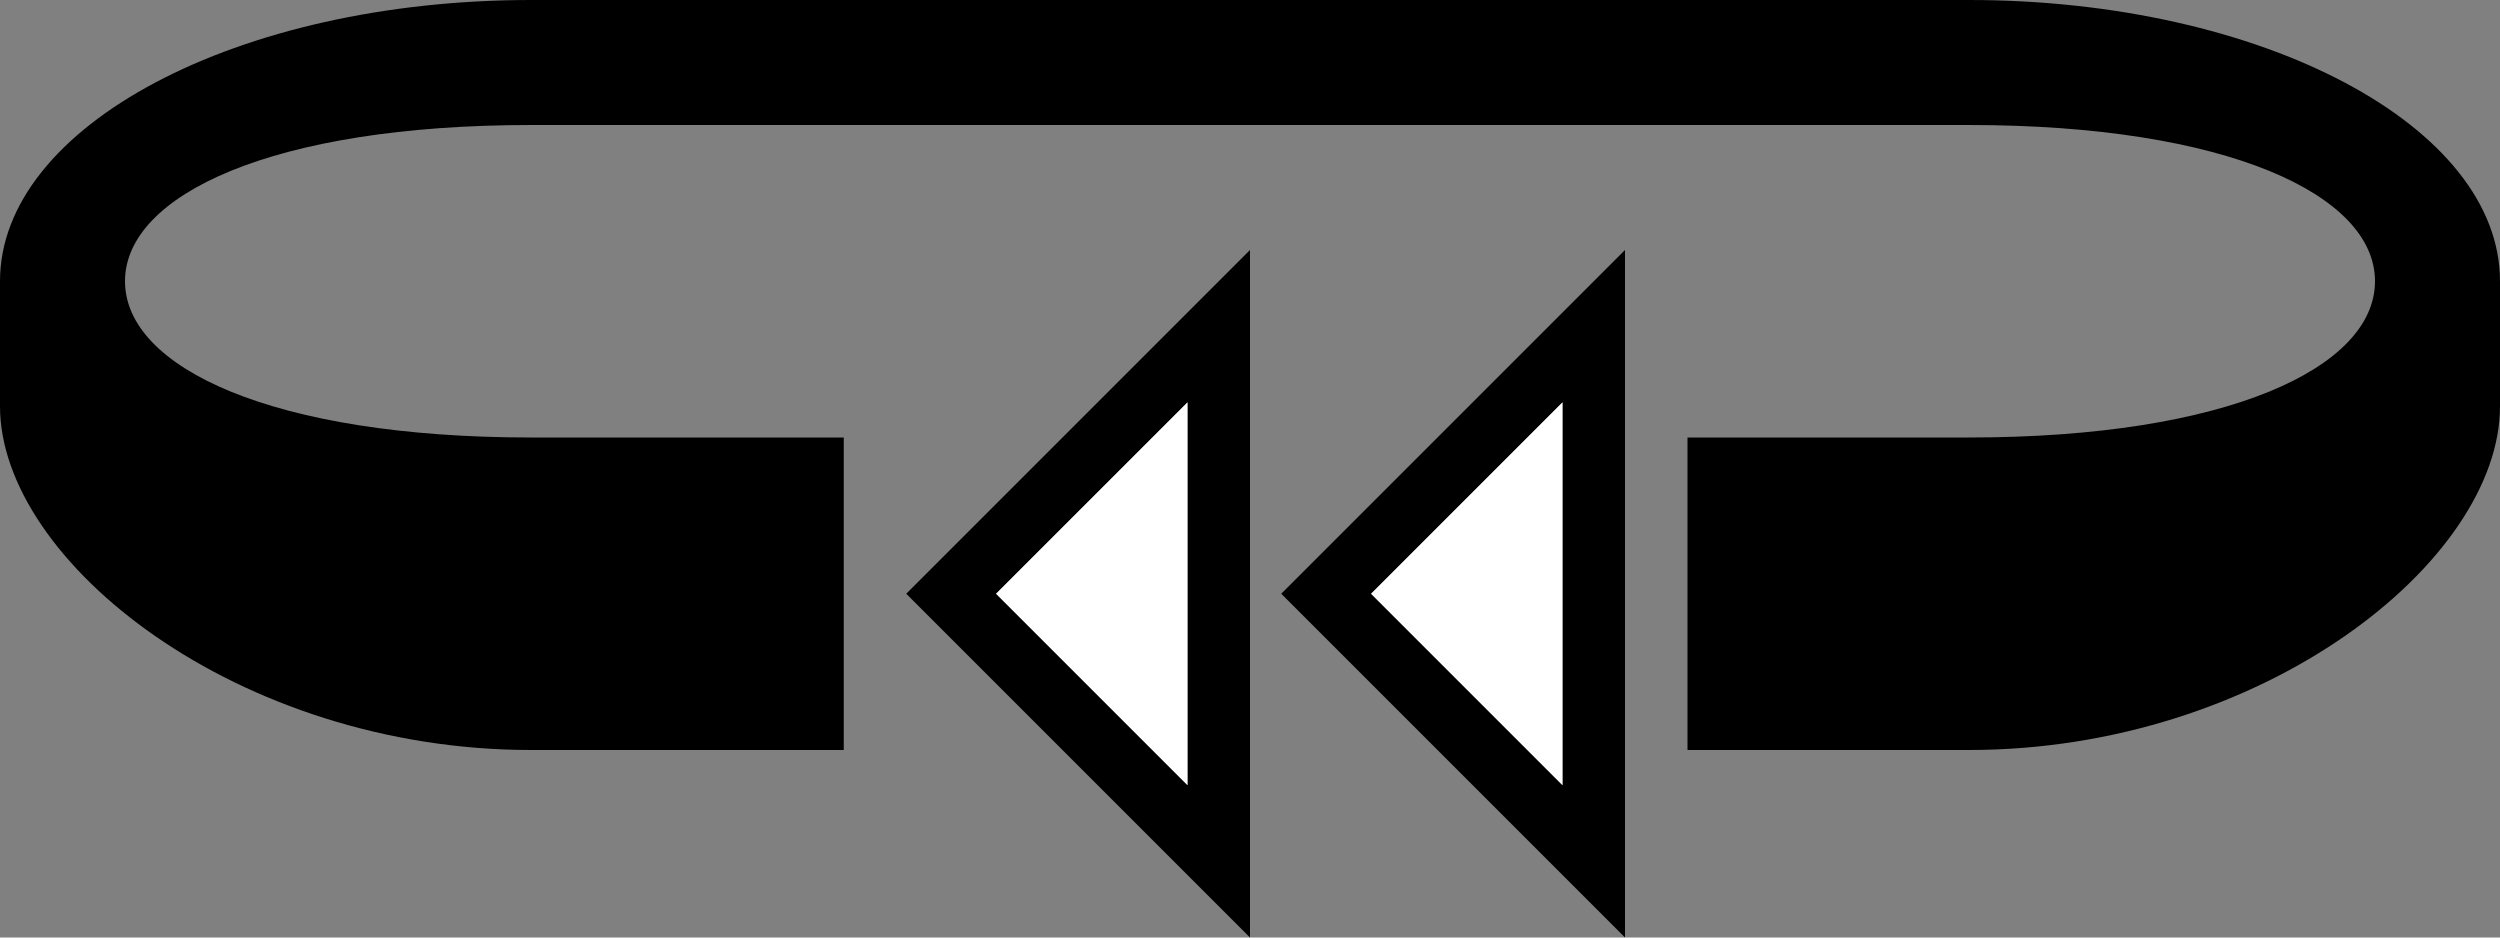 <svg xmlns="http://www.w3.org/2000/svg" version="1.0" width="40" height="15"><rect width="100%" height="100%" fill="#808080" stroke="none"/><path d="M20 15l-5.5-5.5L20 4v11zm-1-2.438V6.439L15.937 9.5 19 12.563z"/><path d="M0 4.5C0 2.015 3.806 0 8.5 0h23C36.194 0 40 2.015 40 4.5v2c0 2.485-3.806 5.5-8.5 5.5H27V7h4.5C35.642 7 38 5.88 38 4.5S35.642 2 31.5 2h-23C4.358 2 2 3.12 2 4.5S4.358 7 8.5 7h5v5h-5C3.806 12 0 8.985 0 6.5v-2z"/><path d="M19 12.563L15.937 9.5 19 6.437v6.125z" fill="#fff"/><path d="M26 15l-5.5-5.5L26 4v11zm-1-2.438V6.439L21.937 9.5 25 12.563z"/><path d="M25 12.563L21.937 9.5 25 6.437v6.125z" fill="#fff"/></svg>